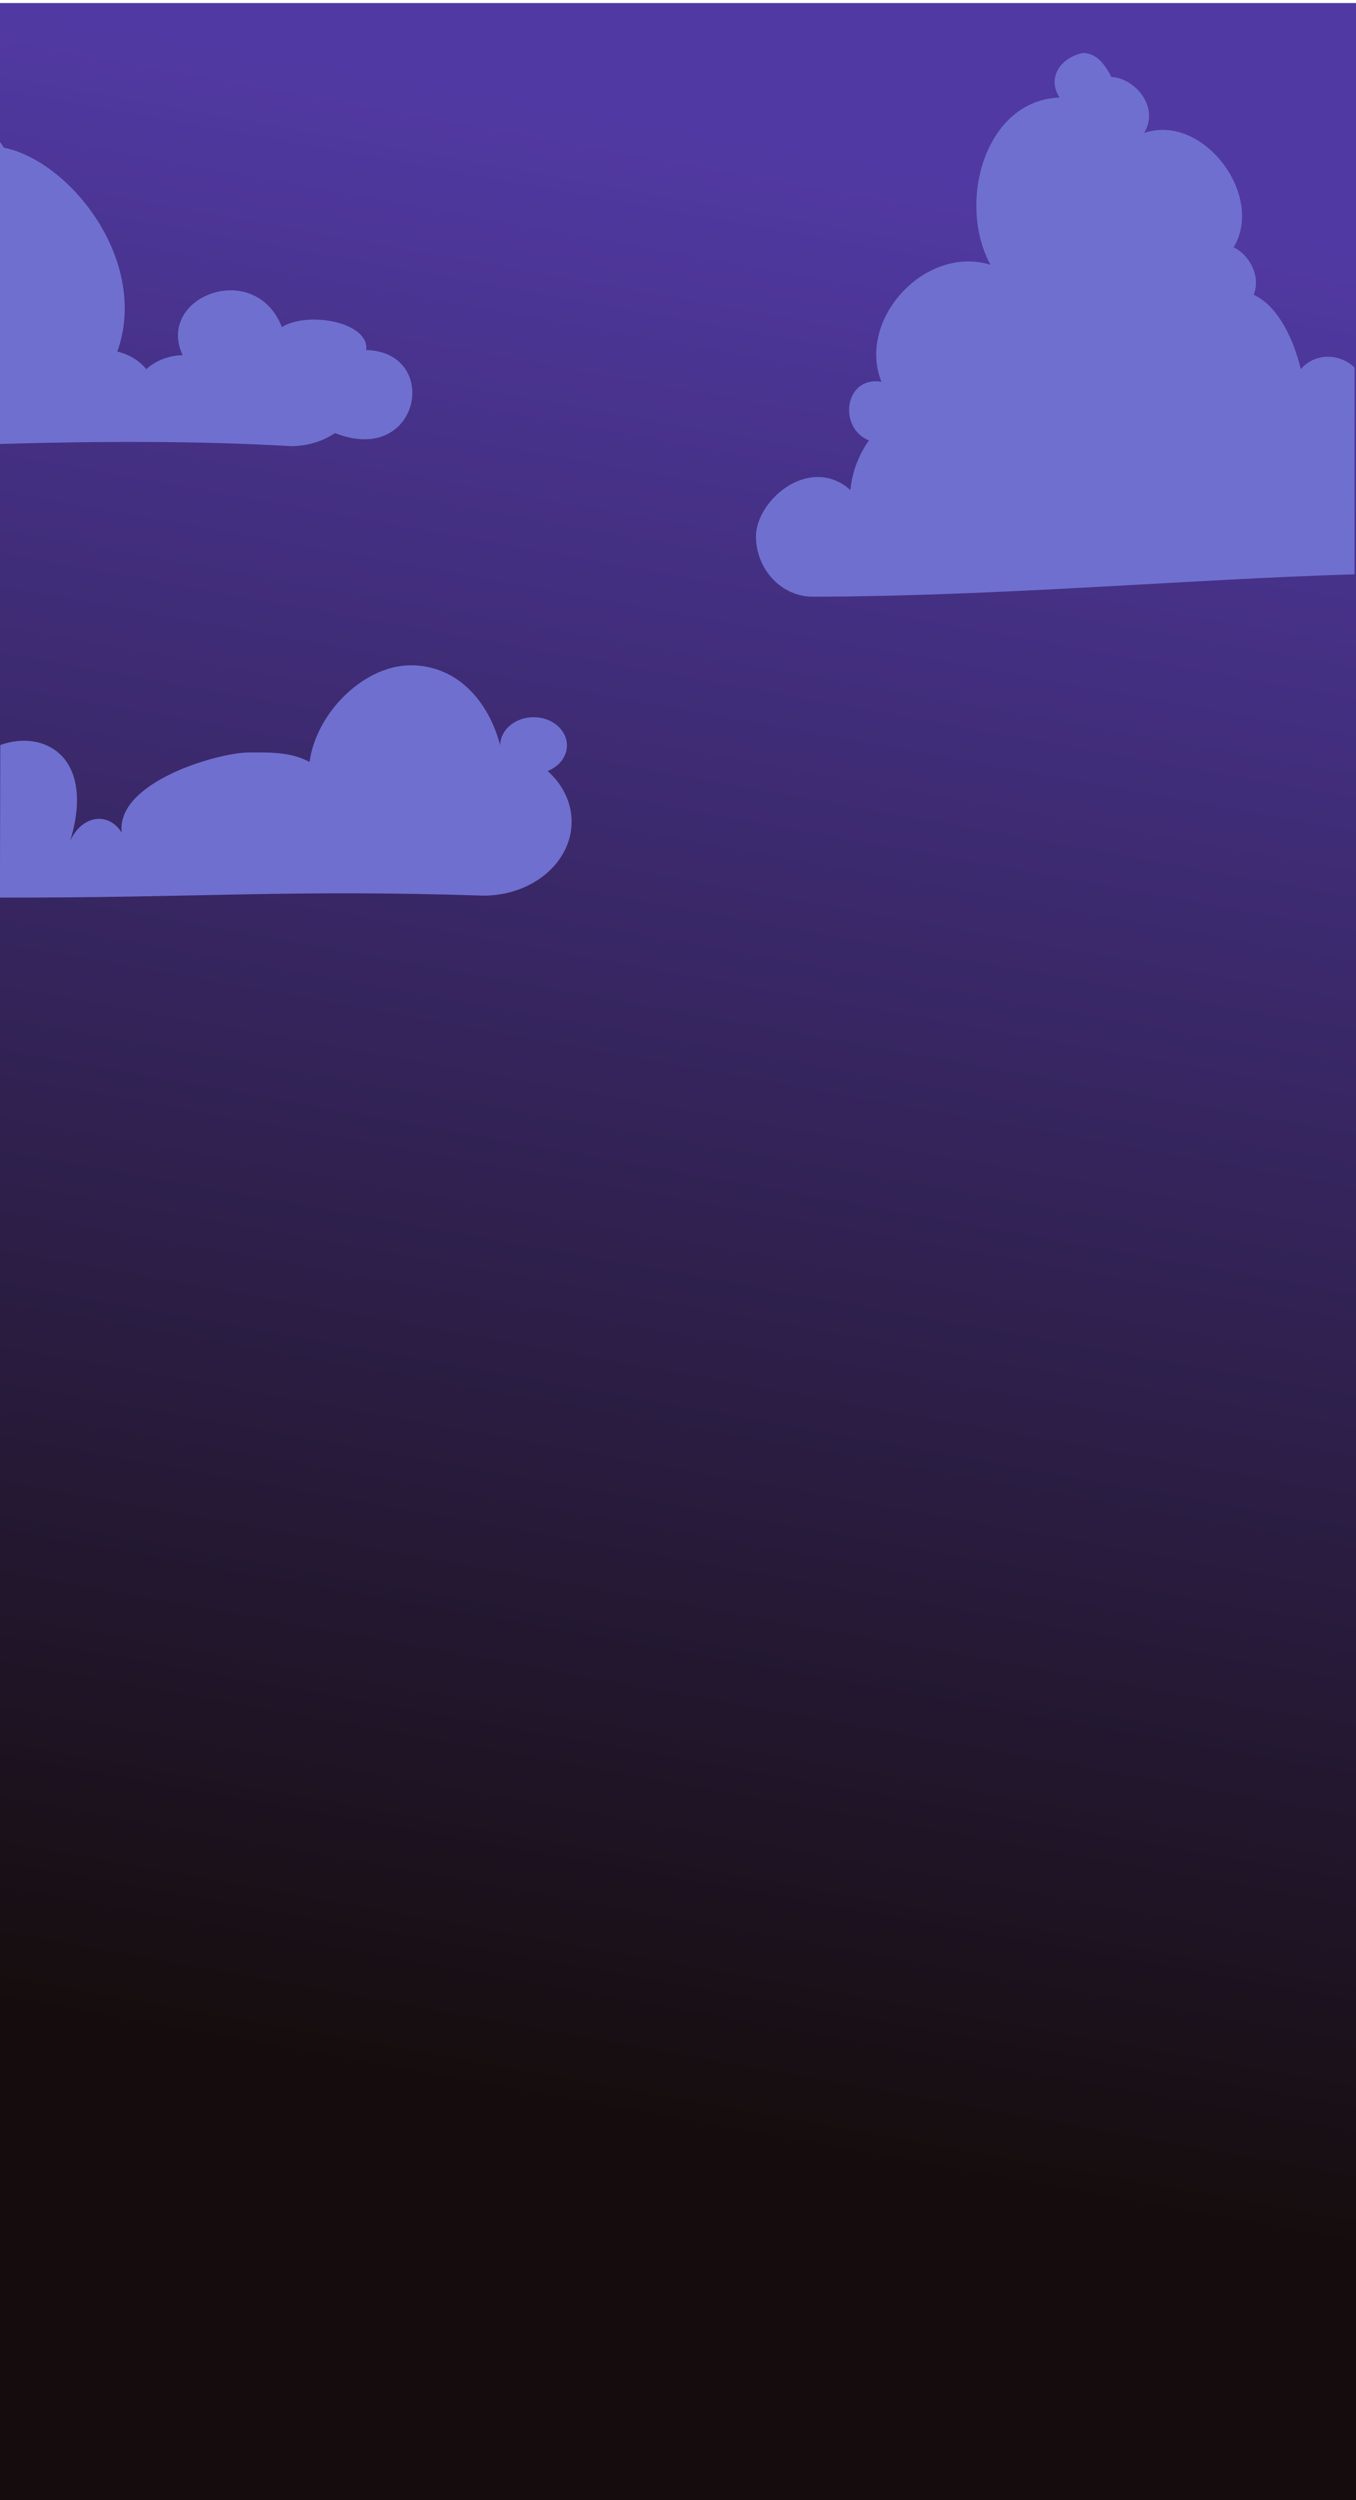 <?xml version="1.0" encoding="UTF-8"?>
<svg width="109.8mm" height="202.4mm" version="1.1" viewBox="0 0 109.8 202.4" xmlns="http://www.w3.org/2000/svg" xmlns:cc="http://creativecommons.org/ns#" xmlns:dc="http://purl.org/dc/elements/1.1/" xmlns:rdf="http://www.w3.org/1999/02/22-rdf-syntax-ns#">
 <defs>
  <linearGradient id="linearGradient3298" x1="56.92" x2="28.49" y1="10.12" y2="167.3" gradientUnits="userSpaceOnUse">
   <stop stop-color="#4f37a2" offset="0"/>
   <stop stop-color="#120a0a" offset="1"/>
  </linearGradient>
 </defs>
 <rect x="5.551e-17" y=".246" width="109.8" height="202.4" fill="url(#linearGradient3298)" opacity=".99" stroke-linecap="round" stroke-linejoin="round" stroke-width="1.647" style="paint-order:stroke markers fill"/>
 <g fill="#6f6fcf">
  <path d="m87.69 4.287c-1.869 0.404-2.919 2.038-1.891 3.607-6.098 0.242-8.305 8.566-5.601 13.54-5.227-1.621-10.84 4.371-8.827 9.468-2.995-0.474-3.542 3.724-1.011 4.752-0.84 1.178-1.358 2.565-1.502 4.017-3.208-2.859-7.562 0.677-7.649 3.716-4.5e-5 2.717 2.07 4.92 4.624 4.92 15.33-0.045 30.14-1.401 43.85-1.816v-16.74c-1.26-1.195-3.244-1.168-4.35 0.137-0.753-3.063-2.156-5.276-3.815-6.02 0.613-1.575-0.427-3.306-1.63-3.841 2.557-4.228-2.521-10.9-7.246-9.258 1.306-2.201-0.858-4.481-2.65-4.533-0.569-1.124-1.243-1.921-2.3-1.951z" stroke-width=".247"/>
  <path d="m0 11.49v24.45c8.134-0.236 16.02-0.253 23.57 0.176 1.291-2.09e-4 2.543-0.372 3.552-1.056 6.899 2.734 8.625-6.56 2.53-6.723 0.279-2.286-4.779-3.163-6.826-1.857-2.186-5.562-10.24-2.474-8.039 2.273-1.111 0.024-2.168 0.43-2.941 1.132-0.573-0.699-1.402-1.203-2.349-1.424 2.604-7.241-3.726-15.39-9.194-16.51-0.094-0.162-0.196-0.315-0.302-0.462z" stroke-width=".371"/>
  <path d="m33.51 53.86c-3.879-0.158-7.883 3.734-8.445 7.819-1.289-0.659-2.481-0.809-5.005-0.761-2.522 0.048-10.65 2.405-10.21 6.474-1.08-1.694-3.206-1.414-4.165 0.677 2.067-6.797-2.105-9.051-5.662-7.755l-0.028 12.35c16.17 0.025 23.53-0.671 39.16-0.159 3.938 6.8e-5 7.131-2.679 7.131-5.985 9e-6 -1.526-0.695-2.995-1.943-4.105 0.954-0.374 1.565-1.183 1.565-2.072-2.37e-4 -1.262-1.21-2.284-2.702-2.284-1.492 6.8e-5 -2.701 1.022-2.702 2.284-0.838-3.211-3.126-6.327-7.004-6.484z" stroke-linecap="round" stroke-linejoin="round" stroke-width=".94" style="paint-order:stroke markers fill"/>
 </g>
</svg>
